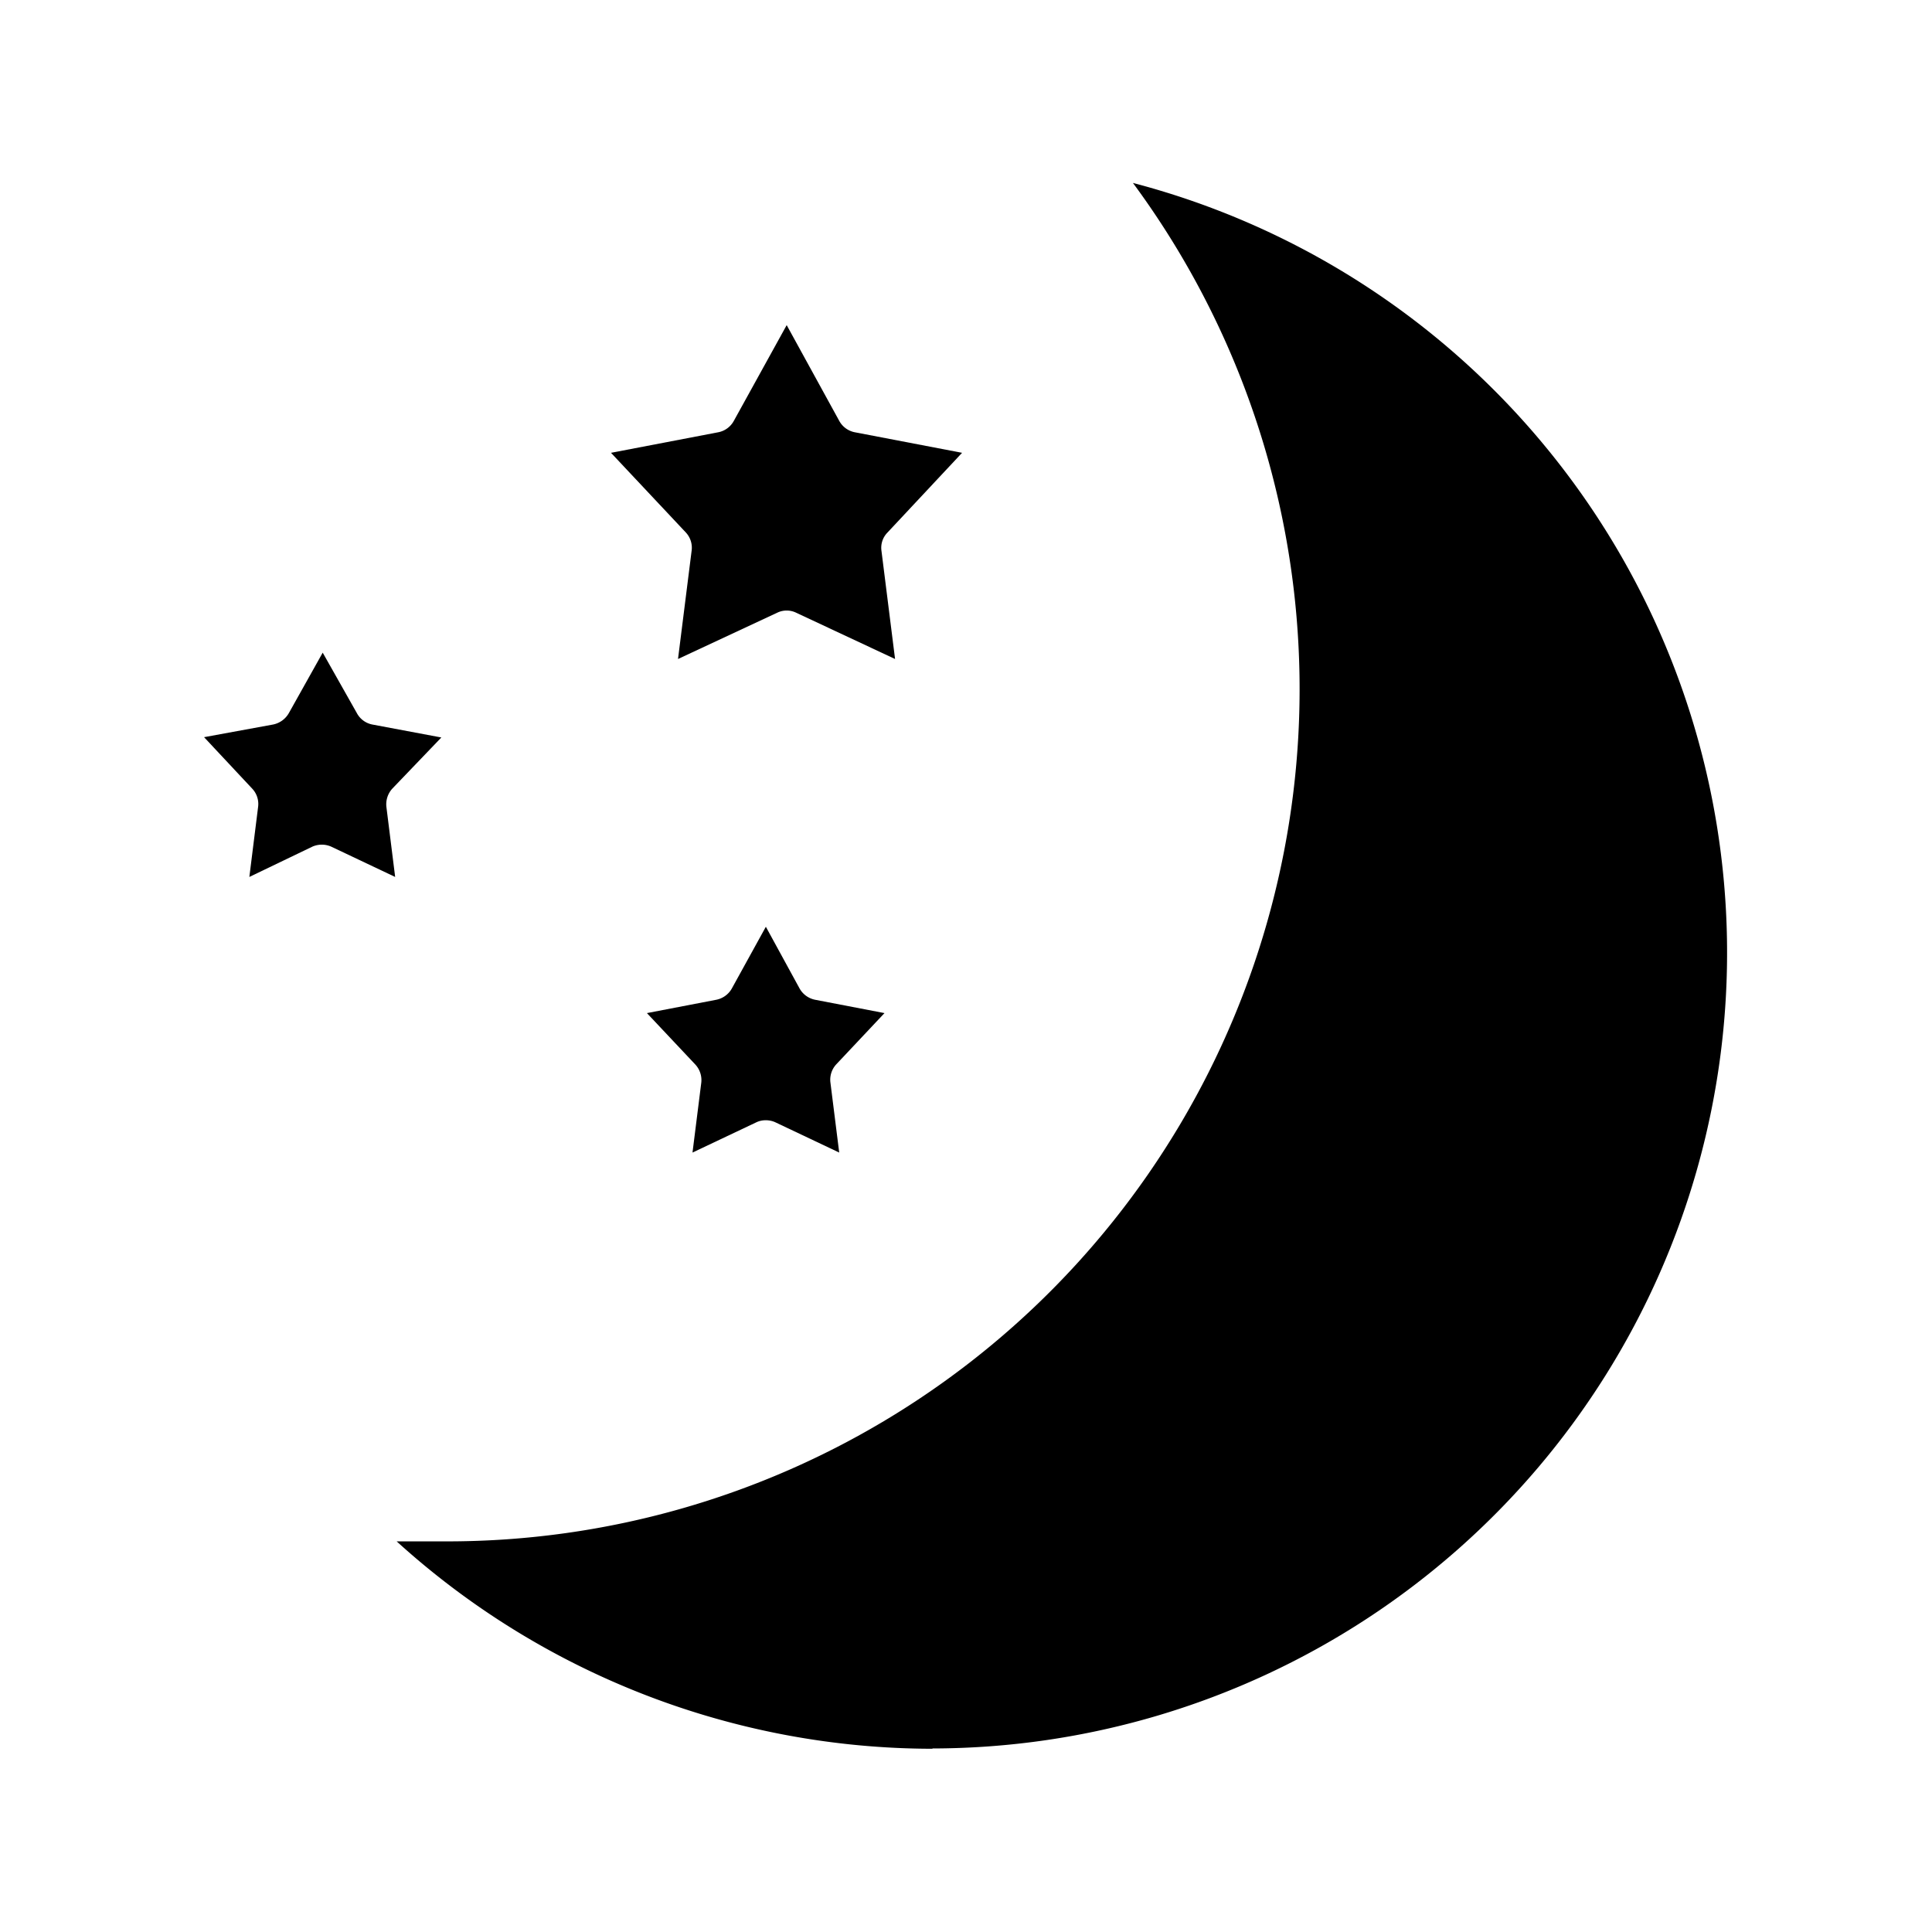 <svg xmlns="http://www.w3.org/2000/svg" data-name="Layer 1" viewBox="0 0 64 64" id="moon">
  <path
    d="M30.89,57.93a26.44,26.44,0,0,1-17.75-6.87c.57,0,1.14,0,1.71,0a28.23,28.23,0,0,0,22.68-45,26.36,26.36,0,0,1-6.64,51.86Z">
  </path>
  <path
    d="M23.79 14.32a.75.75 0 0 0 .52-.38l1.75-3.17 1.74 3.17a.75.75 0 0 0 .52.38l3.55.68L29.4 17.64a.72.72 0 0 0-.2.61l.45 3.58L26.38 20.3a.72.72 0 0 0-.64 0l-3.28 1.53.45-3.58a.74.74 0 0 0-.19-.61L20.24 15zM8.26 29.05l.29-2.32a.74.74 0 0 0-.2-.61l-1.59-1.7L9.05 24a.78.78 0 0 0 .52-.38l1.12-2 1.13 2a.74.74 0 0 0 .51.38l2.29.43L13 26.12a.77.77 0 0 0-.2.61l.29 2.32-2.11-1a.77.77 0 0 0-.64 0zM27.7 35.26a.75.75 0 0 0-.19.61l.29 2.31-2.11-1a.74.74 0 0 0-.32-.07.71.71 0 0 0-.32.07l-2.11 1 .29-2.31a.76.76 0 0 0-.2-.61l-1.6-1.7 2.29-.44a.76.76 0 0 0 .52-.37l1.13-2.05 1.12 2.05a.76.76 0 0 0 .52.37l2.29.44z">
  </path>
</svg>